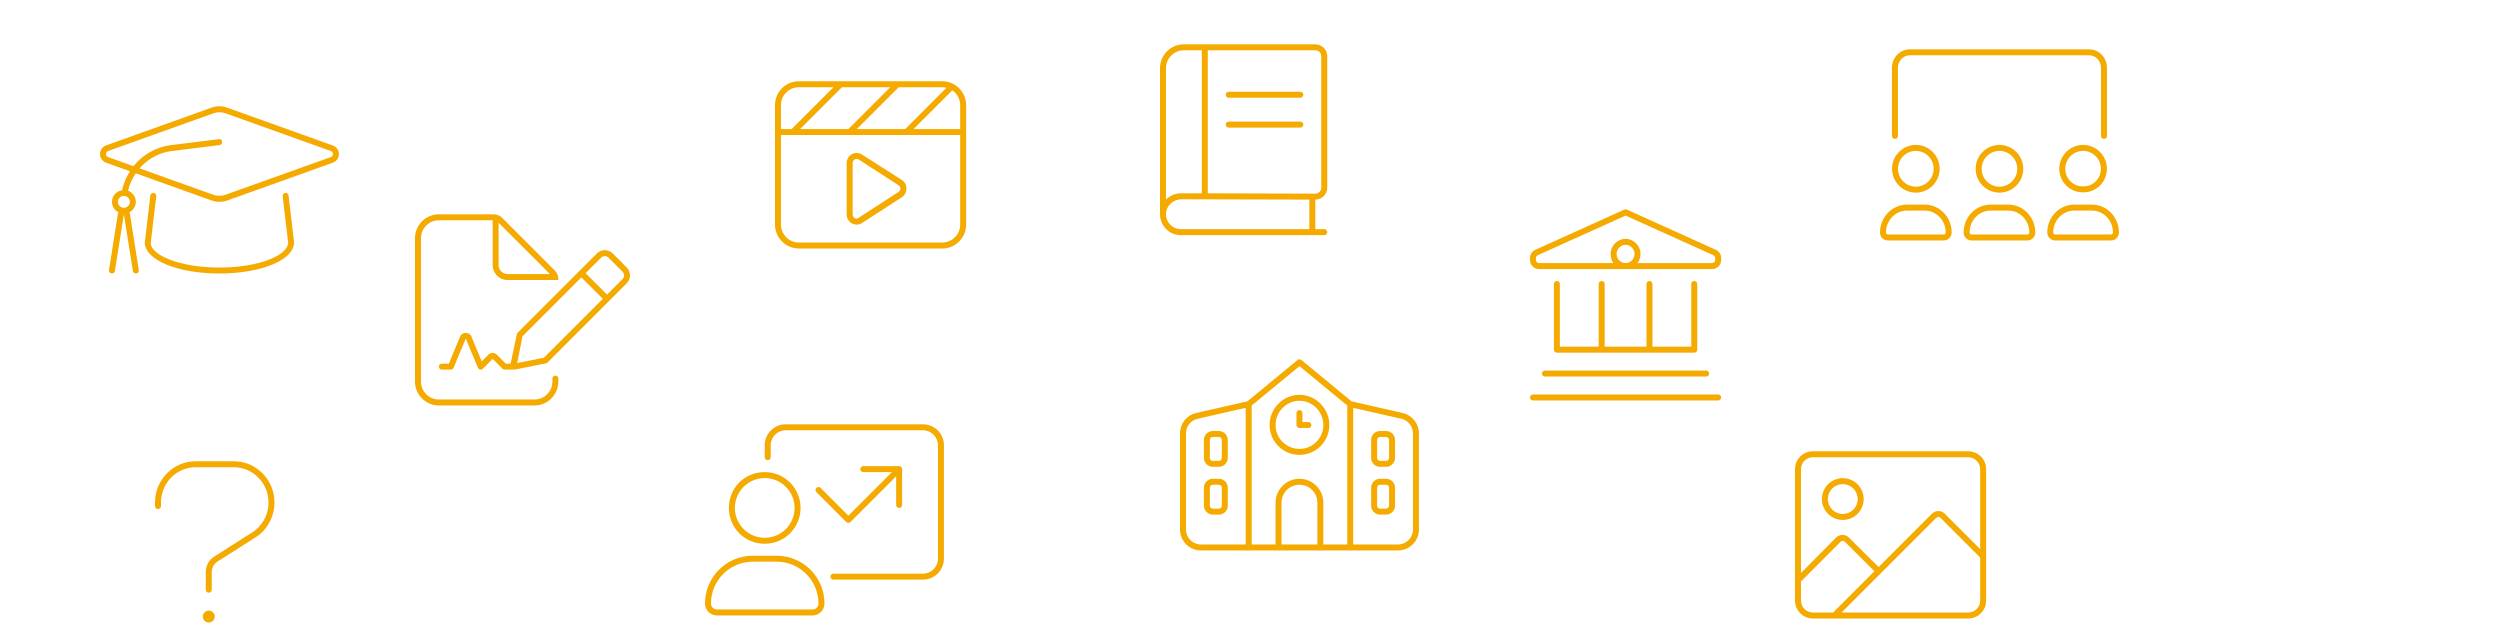 <?xml version="1.0" encoding="UTF-8"?>
<svg width="500px" height="125px" viewBox="0 0 500 125" version="1.1" xmlns="http://www.w3.org/2000/svg" xmlns:xlink="http://www.w3.org/1999/xlink">
    <title>01</title>
    <defs>
        <rect id="path-1" x="0" y="0" width="500" height="125"></rect>
    </defs>
    <g id="Page-1" stroke="none" stroke-width="1" fill="none" fill-rule="evenodd">
        <g id="01">
            <g id="Group-60">
                <mask id="mask-2" fill="white">
                    <use xlink:href="#path-1"></use>
                </mask>
                <g id="Mask"></g>
            </g>
            <g id="Group-68" transform="translate(20, 8.863)" fill="#F5AA00" fill-rule="nonzero">
                <g id="school" transform="translate(216, 63)">
                    <path d="M41.215,14.336 C42.208,14.336 43.007,15.134 43.007,16.128 L43.007,19.711 C43.007,20.704 42.208,21.503 41.215,21.503 L40.02,21.503 C39.027,21.503 38.228,20.704 38.228,19.711 L38.228,16.128 C38.228,15.134 39.027,14.336 40.02,14.336 L41.215,14.336 Z M39.423,19.711 C39.423,20.04 39.692,20.309 40.02,20.309 L41.215,20.309 C41.543,20.309 41.812,20.04 41.812,19.711 L41.812,16.128 C41.812,15.799 41.543,15.53 41.215,15.53 L40.02,15.53 C39.692,15.53 39.423,15.799 39.423,16.128 L39.423,19.711 Z M41.215,23.893 C42.208,23.893 43.007,24.692 43.007,25.685 L43.007,29.268 C43.007,30.262 42.208,31.06 41.215,31.06 L40.02,31.06 C39.027,31.06 38.228,30.262 38.228,29.268 L38.228,25.685 C38.228,24.692 39.027,23.893 40.02,23.893 L41.215,23.893 Z M39.423,29.268 C39.423,29.597 39.692,29.866 40.02,29.866 L41.215,29.866 C41.543,29.866 41.812,29.597 41.812,29.268 L41.812,25.685 C41.812,25.356 41.543,25.087 41.215,25.087 L40.02,25.087 C39.692,25.087 39.423,25.356 39.423,25.685 L39.423,29.268 Z M24.49,12.544 L25.685,12.544 C26.013,12.544 26.282,12.812 26.282,13.141 C26.282,13.469 26.013,13.738 25.685,13.738 L23.893,13.738 C23.564,13.738 23.295,13.469 23.295,13.141 L23.295,10.752 C23.295,10.423 23.564,10.154 23.893,10.154 C24.221,10.154 24.49,10.423 24.49,10.752 L24.49,12.544 Z M17.919,13.141 C17.919,9.841 20.592,7.101 23.893,7.101 C27.193,7.101 29.866,9.841 29.866,13.141 C29.866,16.441 27.193,19.114 23.893,19.114 C20.592,19.114 17.919,16.441 17.919,13.141 Z M23.893,17.919 C26.528,17.919 28.671,15.777 28.671,13.141 C28.671,10.505 26.528,8.295 23.893,8.295 C21.257,8.295 19.114,10.505 19.114,13.141 C19.114,15.777 21.257,17.919 23.893,17.919 Z M4.779,16.128 C4.779,15.134 5.581,14.336 6.57,14.336 L7.765,14.336 C8.758,14.336 9.557,15.134 9.557,16.128 L9.557,19.711 C9.557,20.704 8.758,21.503 7.765,21.503 L6.57,21.503 C5.581,21.503 4.779,20.704 4.779,19.711 L4.779,16.128 Z M6.57,15.53 C6.24,15.53 5.973,15.799 5.973,16.128 L5.973,19.711 C5.973,20.04 6.24,20.309 6.57,20.309 L7.765,20.309 C8.094,20.309 8.362,20.04 8.362,19.711 L8.362,16.128 C8.362,15.799 8.094,15.53 7.765,15.53 L6.57,15.53 Z M4.779,25.685 C4.779,24.692 5.581,23.893 6.57,23.893 L7.765,23.893 C8.758,23.893 9.557,24.692 9.557,25.685 L9.557,29.268 C9.557,30.262 8.758,31.06 7.765,31.06 L6.57,31.06 C5.581,31.06 4.779,30.262 4.779,29.268 L4.779,25.685 Z M6.57,25.087 C6.24,25.087 5.973,25.356 5.973,25.685 L5.973,29.268 C5.973,29.597 6.24,29.866 6.57,29.866 L7.765,29.866 C8.094,29.866 8.362,29.597 8.362,29.268 L8.362,25.685 C8.362,25.356 8.094,25.087 7.765,25.087 L6.57,25.087 Z M34.316,8.407 L44.53,10.729 C46.434,11.162 47.785,12.857 47.785,14.806 L47.785,34.047 C47.785,36.354 45.911,38.228 43.604,38.228 L4.181,38.228 C1.872,38.228 0,36.354 0,34.047 L0,14.806 C0,12.857 1.351,11.162 3.255,10.729 L13.469,8.407 L23.512,0.136 C23.736,-0.045 24.049,-0.045 24.273,0.136 L34.316,8.407 L34.316,8.407 Z M34.644,37.034 L43.604,37.034 C45.254,37.034 46.591,35.697 46.591,34.047 L46.591,14.806 C46.591,13.41 45.627,12.2 44.269,11.894 L34.644,9.706 L34.644,37.034 L34.644,37.034 Z M33.45,37.034 L33.45,9.243 L23.893,1.371 L14.336,9.243 L14.336,37.034 L19.114,37.034 L19.114,28.671 C19.114,26.035 21.257,23.893 23.893,23.893 C26.528,23.893 28.671,26.035 28.671,28.671 L28.671,37.034 L33.45,37.034 Z M1.195,14.806 L1.195,34.047 C1.195,35.697 2.532,37.034 4.181,37.034 L13.141,37.034 L13.141,9.706 L3.52,11.894 C2.159,12.2 1.195,13.41 1.195,14.806 L1.195,14.806 Z M27.477,37.034 L27.477,28.671 C27.477,26.693 25.871,25.087 23.893,25.087 C21.914,25.087 20.309,26.693 20.309,28.671 L20.309,37.034 L27.477,37.034 Z" id="Shape"></path>
                </g>
                <g id="book" transform="translate(212, 0)">
                    <path d="M33.45,28.671 L33.45,2.389 C33.45,1.07 32.38,0 31.06,0 L4.779,0 C2.139,0 0,2.139 0,4.779 L0,33.98 C0,36.289 1.872,38.161 4.114,38.161 L32.718,38.162 C33.181,38.161 33.45,37.959 33.45,37.564 C33.45,37.234 33.182,36.966 32.852,36.966 L31.06,36.966 L31.06,31.06 C32.382,31.06 33.45,29.993 33.45,28.671 Z M1.195,4.779 C1.195,2.802 2.802,1.195 4.779,1.195 L8.362,1.195 L8.362,29.799 L4.181,29.799 C3.01,29.799 1.955,30.285 1.195,31.063 L1.195,4.779 L1.195,4.779 Z M29.866,36.966 L4.181,36.966 C2.436,36.966 1.036,35.463 1.209,33.683 C1.36,32.131 2.754,30.993 4.313,30.993 L29.866,31.06 L29.866,36.966 L29.866,36.966 Z M9.557,29.799 L9.557,1.195 L31.06,1.195 C31.72,1.195 32.255,1.73 32.255,2.389 L32.255,28.671 C32.255,29.33 31.719,29.866 31.06,29.866 L9.557,29.799 Z M28.074,9.49 L13.738,9.49 C13.409,9.49 13.141,9.757 13.141,10.087 C13.141,10.417 13.409,10.684 13.738,10.684 L28.074,10.684 C28.403,10.684 28.671,10.417 28.671,10.087 C28.671,9.757 28.402,9.49 28.074,9.49 Z M28.074,15.463 L13.738,15.463 C13.409,15.463 13.141,15.73 13.141,16.06 C13.141,16.39 13.409,16.658 13.738,16.658 L28.074,16.658 C28.403,16.658 28.671,16.39 28.671,16.06 C28.671,15.73 28.402,15.463 28.074,15.463 Z" id="Shape"></path>
                </g>
                <g id="graduation-cap-copy" transform="translate(0, 12.389)">
                    <path d="M46.523,7.832 L25.416,0.276 C24.96,0.092 24.43,0 23.893,0 C23.355,0 22.825,0.092 22.31,0.275 L1.198,7.832 C0.481,8.094 0,8.781 0,9.557 C0,10.334 0.481,11.024 1.198,11.281 L5.987,12.999 C5.291,14.088 4.755,15.292 4.461,16.598 C4.446,16.665 4.486,16.721 4.493,16.786 C3.315,16.926 2.389,17.897 2.389,19.114 C2.389,20.043 2.934,20.825 3.708,21.22 C3.668,21.287 3.603,21.332 3.591,21.414 L1.799,32.763 C1.747,33.089 1.97,33.395 2.296,33.446 C2.327,33.382 2.359,33.45 2.39,33.45 C2.678,33.45 2.933,33.24 2.98,32.946 L4.779,21.6 C4.784,21.564 4.748,21.537 4.748,21.501 C4.758,21.496 4.767,21.503 4.779,21.503 C4.79,21.503 4.799,21.497 4.809,21.497 C4.808,21.533 4.773,21.563 4.779,21.6 L6.577,32.949 C6.624,33.241 6.879,33.45 7.167,33.45 C7.199,33.45 7.229,33.447 7.261,33.443 C7.586,33.391 7.809,33.086 7.758,32.759 L5.966,21.41 C5.954,21.332 5.889,21.287 5.848,21.22 C6.623,20.824 7.168,20.04 7.168,19.114 C7.168,18.087 6.513,17.229 5.603,16.891 C5.607,16.877 5.622,16.87 5.625,16.855 C5.91,15.597 6.45,14.44 7.148,13.41 L22.305,18.838 C22.825,19.024 23.355,19.114 23.893,19.114 C24.43,19.114 24.964,19.022 25.476,18.839 L46.584,11.283 C47.307,11.02 47.785,10.334 47.785,9.557 C47.785,8.781 47.307,8.094 46.523,7.832 L46.523,7.832 Z M5.973,19.114 C5.973,19.773 5.437,20.309 4.779,20.309 C4.12,20.309 3.584,19.771 3.584,19.114 C3.584,18.457 4.12,17.919 4.779,17.919 C5.437,17.919 5.973,18.457 5.973,19.114 Z M46.187,10.154 L25.08,17.71 C24.692,17.852 24.296,17.919 23.893,17.919 C23.489,17.919 23.094,17.852 22.713,17.718 L7.907,12.417 C9.527,10.558 11.79,9.281 14.268,8.967 L23.9,7.764 C24.228,7.722 24.46,7.425 24.419,7.096 C24.445,6.765 24.139,6.541 23.818,6.578 L14.119,7.78 C11.177,8.153 8.519,9.714 6.695,11.984 L1.601,10.154 C1.358,10.072 1.195,9.826 1.195,9.557 C1.195,9.288 1.358,9.045 1.601,8.958 L22.708,1.402 C23.094,1.264 23.489,1.195 23.893,1.195 C24.296,1.195 24.694,1.264 25.074,1.4 L46.181,8.956 C46.426,9.042 46.591,9.288 46.591,9.557 C46.591,9.826 46.426,10.072 46.187,10.154 Z M37.056,17.33 C36.728,17.367 36.494,17.666 36.533,17.992 L37.631,27.275 C37.631,29.679 32.113,32.255 23.893,32.255 C15.672,32.255 10.154,29.681 10.147,27.346 L11.25,17.99 C11.29,17.664 11.056,17.365 10.728,17.328 C10.408,17.288 10.102,17.524 10.065,17.85 L8.96,27.275 C8.96,30.739 15.515,33.45 23.893,33.45 C32.27,33.45 38.826,30.739 38.818,27.205 L37.715,17.85 C37.683,17.524 37.377,17.285 37.056,17.33 Z" id="Shape"></path>
                </g>
                <g id="chart-user" transform="translate(121, 76)">
                    <path d="M11.946,23.893 C15.905,23.893 19.114,20.684 19.114,16.725 C19.114,12.766 15.905,9.557 11.946,9.557 C7.922,9.557 4.779,12.7 4.779,16.725 C4.779,20.682 7.922,23.893 11.946,23.893 Z M11.946,10.752 C15.24,10.752 17.919,13.431 17.919,16.725 C17.919,20.018 15.24,22.698 11.946,22.698 C8.653,22.698 5.973,20.018 5.973,16.725 C5.973,13.432 8.654,10.752 11.946,10.752 L11.946,10.752 Z M43.604,0 L16.128,0 C13.82,0 11.946,1.876 11.946,4.181 L11.946,6.57 C11.946,6.9 12.215,7.168 12.544,7.168 C12.872,7.168 13.141,6.9 13.141,6.57 L13.141,4.181 C13.141,2.534 14.48,1.195 16.128,1.195 L43.604,1.195 C45.251,1.195 46.591,2.534 46.591,4.181 L46.591,26.879 C46.591,28.526 45.251,29.866 43.604,29.866 L25.685,29.866 C25.356,29.866 25.087,30.134 25.087,30.463 C25.087,30.792 25.356,31.06 25.685,31.06 L43.604,31.06 C45.91,31.06 47.785,29.185 47.785,26.879 L47.785,4.181 C47.785,1.876 45.911,0 43.604,0 Z M14.336,26.282 L9.557,26.282 C4.279,26.282 0,30.56 0,35.839 C0,37.158 1.07,38.228 2.389,38.228 L21.503,38.228 C22.823,38.228 23.893,37.158 23.893,35.839 C23.893,30.56 19.614,26.282 14.336,26.282 Z M21.503,37.034 L2.389,37.034 C1.731,37.034 1.195,36.498 1.195,35.839 C1.195,31.228 4.946,27.477 9.557,27.477 L14.336,27.477 C18.947,27.477 22.698,31.228 22.698,35.839 C22.698,36.496 22.16,37.034 21.503,37.034 L21.503,37.034 Z M23.124,12.715 C22.89,12.482 22.512,12.482 22.279,12.715 C22.046,12.949 22.046,13.327 22.279,13.56 L28.252,19.533 C28.365,19.652 28.514,19.711 28.671,19.711 C28.828,19.711 28.977,19.653 29.093,19.536 L38.228,10.401 L38.228,16.128 C38.228,16.456 38.497,16.725 38.826,16.725 C39.154,16.725 39.423,16.456 39.423,16.128 L39.423,8.96 C39.423,8.631 39.154,8.362 38.826,8.362 L31.658,8.362 C31.329,8.362 31.06,8.631 31.06,8.96 C31.06,9.288 31.329,9.557 31.658,9.557 L37.384,9.557 L28.671,18.27 L23.124,12.715 Z" id="Shape"></path>
                </g>
                <g id="question" transform="translate(11, 83.389)">
                    <path d="M10.752,29.866 C10.095,29.866 9.557,30.403 9.557,31.06 C9.557,31.717 10.092,32.255 10.752,32.255 C11.411,32.255 11.946,31.717 11.946,31.06 C11.946,30.403 11.409,29.866 10.752,29.866 Z M15.769,0 L8.116,0 C3.642,0 0,3.702 0,8.25 L0,8.96 C0,9.288 0.268,9.557 0.597,9.557 C0.926,9.557 1.195,9.288 1.195,8.96 L1.195,8.25 C1.195,4.361 4.3,1.195 8.116,1.195 L15.777,1.195 C19.592,1.195 22.698,4.361 22.698,8.25 C22.698,10.814 21.331,13.178 19.107,14.439 L11.993,18.966 C10.856,19.607 10.154,20.824 10.154,22.145 L10.154,25.685 C10.154,26.013 10.423,26.282 10.752,26.282 C11.08,26.282 11.349,26.015 11.349,25.685 L11.349,22.145 C11.349,21.257 11.82,20.438 12.606,19.992 L19.72,15.464 C22.295,14.007 23.893,11.244 23.893,8.25 C23.893,3.702 20.249,0 15.769,0 Z" id="Shape"></path>
                </g>
                <g id="file-signature" transform="translate(63, 34)">
                    <path d="M42.35,10.632 L39.545,7.828 C39.108,7.39 38.534,7.172 37.96,7.172 C37.386,7.172 36.813,7.39 36.375,7.828 L20.563,23.639 C20.458,23.743 20.387,23.876 20.358,24.02 L19.122,29.866 L18.166,29.866 L16.374,28.074 C15.924,27.621 15.135,27.621 14.685,28.074 L13.349,29.411 L11.257,24.39 C10.884,23.494 9.423,23.494 9.05,24.39 L6.77,29.866 L5.376,29.866 C5.046,29.866 4.779,30.135 4.779,30.463 C4.779,30.792 5.046,31.06 5.376,31.06 L7.168,31.06 C7.409,31.06 7.626,30.916 7.72,30.692 L10.154,24.848 L12.589,30.693 C12.753,31.085 13.259,31.188 13.564,30.887 L15.53,28.918 L17.497,30.884 C17.606,31.001 17.763,31.06 17.919,31.06 C17.919,31.06 19.956,31.055 20.006,31.045 L26.153,29.816 C26.297,29.787 26.43,29.716 26.534,29.612 L42.348,13.798 C43.223,12.924 43.223,11.506 42.35,10.632 L42.35,10.632 Z M25.789,28.671 L20.433,29.75 L21.505,24.388 L33.279,12.613 L37.564,16.897 L25.789,28.671 Z M41.506,12.954 L38.404,16.056 L34.119,11.772 L37.221,8.67 C37.629,8.262 38.292,8.261 38.702,8.67 L41.506,11.474 C41.917,11.879 41.917,12.544 41.506,12.954 Z M28.074,32.255 C27.744,32.255 27.477,32.522 27.477,32.852 L27.477,33.45 C27.477,35.429 25.872,37.034 23.893,37.034 L4.779,37.034 C2.799,37.034 1.195,35.429 1.195,33.45 L1.195,4.779 C1.195,2.799 2.799,1.195 4.779,1.195 L15.53,1.195 L15.53,10.154 C15.53,11.804 16.867,13.141 18.517,13.141 L28.47,13.141 C28.582,13.141 28.671,13.051 28.671,12.939 C28.671,12.306 28.419,11.698 27.971,11.25 L17.427,0.699 C16.979,0.251 16.366,0 15.732,0 L4.773,0 C2.134,0 0,2.139 0,4.779 L0,33.45 C0,36.088 2.134,38.228 4.774,38.228 L23.893,38.228 C26.532,38.228 28.671,36.088 28.671,33.45 L28.671,32.852 C28.671,32.524 28.402,32.255 28.074,32.255 L28.074,32.255 Z M16.725,1.69 L26.984,11.946 L18.517,11.946 C17.531,11.946 16.725,11.14 16.725,10.154 L16.725,1.69 Z" id="Shape"></path>
                </g>
                <g id="clapperboard-play" transform="translate(135, 7.389)">
                    <path d="M15.351,28.41 C15.65,28.582 15.986,28.671 16.329,28.671 C16.713,28.671 17.082,28.562 17.403,28.352 L25.362,23.205 C25.938,22.832 26.282,22.198 26.282,21.436 C26.282,20.675 25.937,20.106 25.36,19.734 L17.397,14.657 C17.083,14.448 16.71,14.336 16.329,14.336 C15.986,14.336 15.642,14.425 15.351,14.597 C14.724,14.955 14.336,15.627 14.336,16.352 L14.336,26.648 C14.336,27.379 14.724,28.051 15.351,28.41 Z M15.53,16.352 C15.53,16.052 15.687,15.776 15.941,15.631 C16.06,15.568 16.195,15.53 16.329,15.53 C16.476,15.53 16.622,15.572 16.749,15.655 L24.716,20.805 C24.945,20.958 25.087,21.22 25.087,21.436 C25.087,21.653 24.946,21.984 24.712,22.135 L16.746,27.284 C16.62,27.432 16.471,27.477 16.329,27.477 C16.197,27.477 16.063,27.442 15.943,27.374 C15.687,27.23 15.53,26.887 15.53,26.588 L15.53,16.352 Z M33.45,0 L4.779,0 C2.139,0 0,2.139 0,4.779 L0,28.671 C0,31.311 2.139,33.45 4.779,33.45 L33.45,33.45 C36.089,33.45 38.228,31.311 38.228,28.671 L38.228,4.779 C38.228,2.139 36.085,0 33.45,0 Z M33.45,1.195 C33.74,1.195 34.018,1.239 34.287,1.304 L26.035,9.557 L16.374,9.557 L24.736,1.195 L33.45,1.195 Z M23.049,1.195 L14.686,9.557 L5.026,9.557 L13.388,1.195 L23.049,1.195 Z M1.195,4.779 C1.195,2.802 2.802,1.195 4.779,1.195 L11.699,1.195 L3.337,9.557 L1.195,9.557 L1.195,4.779 Z M37.034,28.671 C37.034,30.648 35.426,32.255 33.45,32.255 L4.779,32.255 C2.802,32.255 1.195,30.648 1.195,28.671 L1.195,10.752 L37.034,10.752 L37.034,28.671 Z M37.034,9.557 L27.723,9.557 L35.466,1.814 C36.414,2.463 37.034,3.549 37.034,4.779 L37.034,9.557 Z" id="Shape"></path>
                </g>
                <g id="building-columns" transform="translate(286, 33)">
                    <path d="M18.868,0.053 C19.024,-0.018 19.204,-0.018 19.36,0.053 L37.175,8.101 C37.818,8.385 38.228,9.027 38.228,9.729 L38.228,10.154 C38.228,11.147 37.429,11.946 36.436,11.946 L1.792,11.946 C0.803,11.946 0,11.147 0,10.154 L0,9.729 C0,9.027 0.413,8.385 1.054,8.101 L18.868,0.053 Z M36.436,10.752 C36.765,10.752 37.034,10.483 37.034,10.154 L37.034,9.729 C37.034,9.497 36.899,9.281 36.683,9.184 L19.114,1.253 L1.546,9.184 C1.332,9.281 1.195,9.497 1.195,9.729 L1.195,10.154 C1.195,10.483 1.462,10.752 1.792,10.752 L16.658,10.752 C16.284,10.251 16.128,9.632 16.128,8.893 C16.128,7.31 17.464,5.906 19.114,5.906 C20.764,5.906 22.101,7.31 22.101,8.893 C22.101,9.632 21.877,10.251 21.503,10.752 L36.436,10.752 Z M19.114,10.752 C20.107,10.752 20.906,9.953 20.906,8.893 C20.906,7.967 20.107,7.101 19.114,7.101 C18.121,7.101 17.322,7.967 17.322,8.893 C17.322,9.953 18.121,10.752 19.114,10.752 Z M5.376,14.336 C5.706,14.336 5.973,14.604 5.973,14.933 L5.973,27.477 L13.738,27.477 L13.738,14.933 C13.738,14.604 14.007,14.336 14.336,14.336 C14.664,14.336 14.933,14.604 14.933,14.933 L14.933,27.477 L23.295,27.477 L23.295,14.933 C23.295,14.604 23.564,14.336 23.893,14.336 C24.221,14.336 24.49,14.604 24.49,14.933 L24.49,27.477 L32.255,27.477 L32.255,14.933 C32.255,14.604 32.524,14.336 32.852,14.336 C33.181,14.336 33.45,14.604 33.45,14.933 L33.45,28.074 C33.45,28.402 33.181,28.671 32.852,28.671 L5.376,28.671 C5.046,28.671 4.779,28.402 4.779,28.074 L4.779,14.933 C4.779,14.604 5.046,14.336 5.376,14.336 Z M2.389,32.852 C2.389,32.524 2.657,32.255 2.987,32.255 L35.242,32.255 C35.57,32.255 35.839,32.524 35.839,32.852 C35.839,33.181 35.57,33.45 35.242,33.45 L2.987,33.45 C2.657,33.45 2.389,33.181 2.389,32.852 Z M2.27857769e-05,37.631 C2.27857769e-05,37.302 0.267,37.034 0.597,37.034 L37.631,37.034 C37.959,37.034 38.228,37.302 38.228,37.631 C38.228,37.959 37.959,38.228 37.631,38.228 L0.597,38.228 C0.267,38.228 2.27857769e-05,37.959 2.27857769e-05,37.631 Z" id="Shape"></path>
                </g>
                <g id="screen-users" transform="translate(356, 1)">
                    <path d="M40.617,19.114 C37.989,19.129 35.854,21.257 35.854,23.893 C35.854,26.528 37.989,28.656 40.617,28.604 C43.246,28.656 45.381,26.528 45.381,23.893 C45.381,21.257 43.246,19.129 40.617,19.114 Z M40.625,27.409 C38.654,27.469 37.056,25.864 37.056,23.893 C37.056,21.927 38.655,20.321 40.62,20.31 C42.581,20.324 44.179,21.929 44.179,23.893 C44.179,25.864 42.581,27.469 40.625,27.409 Z M2.987,17.919 C3.316,17.919 3.584,17.652 3.584,17.322 L3.584,3.706 C3.584,2.321 4.656,1.195 5.973,1.195 L41.812,1.195 C43.129,1.195 44.201,2.321 44.201,3.706 L44.201,17.322 C44.201,17.652 44.469,17.919 44.799,17.919 C45.129,17.919 45.396,17.651 45.396,17.322 L45.396,3.706 C45.396,1.661 43.791,0 41.812,0 L5.973,0 C3.995,0 2.389,1.661 2.389,3.706 L2.389,17.322 C2.389,17.651 2.657,17.919 2.987,17.919 Z M19.129,23.893 C19.129,26.525 21.262,28.66 23.892,28.67 C26.521,28.656 28.656,26.528 28.656,23.893 C28.656,21.257 26.521,19.129 23.893,19.114 C21.264,19.129 19.129,21.257 19.129,23.893 Z M27.454,23.893 C27.454,25.861 25.853,27.468 23.895,27.475 C21.929,27.469 20.331,25.864 20.331,23.893 C20.331,21.927 21.93,20.321 23.895,20.31 C25.856,20.324 27.454,21.929 27.454,23.893 Z M25.67,31.06 L22.123,31.06 C19.144,31.06 16.725,33.562 16.725,36.638 C16.725,37.511 17.419,38.228 18.278,38.228 L29.5,38.228 C30.366,38.228 31.06,37.511 31.06,36.638 C31.06,33.562 28.641,31.06 25.67,31.06 Z M29.507,37.034 L18.278,37.034 C18.084,37.034 17.919,36.854 17.919,36.638 C17.919,34.219 19.801,32.255 22.123,32.255 L25.67,32.255 C27.984,32.255 29.866,34.219 29.866,36.638 C29.866,36.854 29.702,37.034 29.507,37.034 Z M42.394,31.06 L38.848,31.06 C35.869,31.06 33.45,33.562 33.45,36.638 C33.45,37.511 34.144,38.228 35.003,38.228 L46.225,38.228 C47.091,38.228 47.785,37.511 47.785,36.638 C47.785,33.562 45.366,31.06 42.394,31.06 Z M46.232,37.034 L35.01,37.034 C34.809,37.034 34.644,36.854 34.644,36.638 C34.644,34.219 36.526,32.255 38.848,32.255 L42.394,32.255 C44.709,32.255 46.591,34.219 46.591,36.638 C46.591,36.854 46.426,37.034 46.232,37.034 Z M8.945,31.06 L5.398,31.06 C2.421,31.06 0,33.562 0,36.638 C0,37.511 0.697,38.228 1.555,38.228 L12.777,38.228 C13.641,38.228 14.336,37.511 14.336,36.638 C14.336,33.562 11.916,31.06 8.945,31.06 Z M12.783,37.034 L1.555,37.034 C1.357,37.034 1.195,36.854 1.195,36.638 C1.195,34.219 3.078,32.255 5.395,32.255 L8.941,32.255 C11.259,32.255 13.141,34.219 13.141,36.638 C13.141,36.854 12.977,37.034 12.783,37.034 Z M2.405,23.893 C2.405,26.525 4.538,28.66 7.168,28.67 C9.796,28.656 11.931,26.528 11.931,23.893 C11.931,21.257 9.796,19.129 7.168,19.114 C4.538,19.129 2.405,21.257 2.405,23.893 Z M10.729,23.893 C10.729,25.861 9.128,27.468 7.17,27.475 C5.205,27.469 3.604,25.864 3.604,23.893 C3.604,21.927 5.203,20.321 7.168,20.31 C9.131,20.324 10.729,21.929 10.729,23.893 Z" id="Shape"></path>
                </g>
                <g id="image" transform="translate(339, 81.389)">
                    <path d="M34.644,0 L3.584,0 C1.605,0 0,1.605 0,3.584 L0,29.866 C0,31.844 1.605,33.45 3.584,33.45 L34.644,33.45 C36.624,33.45 38.228,31.845 38.228,29.866 L38.228,3.584 C38.228,1.605 36.623,0 34.644,0 Z M3.584,32.255 C2.267,32.255 1.195,31.183 1.195,29.866 L1.195,26.035 L9.131,18.098 C9.365,17.865 9.743,17.865 9.976,18.098 L15.877,23.999 L7.623,32.255 L3.584,32.255 L3.584,32.255 Z M37.034,29.866 C37.034,31.183 35.961,32.255 34.644,32.255 L9.311,32.255 L28.253,13.313 C28.486,13.079 28.864,13.079 29.097,13.313 L37.034,21.257 L37.034,29.866 L37.034,29.866 Z M37.034,19.57 L29.938,12.474 C29.238,11.777 28.104,11.777 27.404,12.474 L16.725,23.153 L10.759,17.247 C10.059,16.55 8.925,16.55 8.225,17.247 L1.195,24.348 L1.195,3.584 C1.195,2.267 2.267,1.195 3.584,1.195 L34.644,1.195 C35.961,1.195 37.034,2.267 37.034,3.584 L37.034,19.57 Z M9.557,5.376 C7.248,5.376 5.376,7.25 5.376,9.557 C5.376,11.864 7.248,13.738 9.557,13.738 C11.866,13.738 13.738,11.864 13.738,9.557 C13.738,7.25 11.864,5.376 9.557,5.376 Z M9.557,12.544 C7.907,12.544 6.57,11.207 6.57,9.557 C6.57,7.91 7.911,6.57 9.557,6.57 C11.203,6.57 12.544,7.907 12.544,9.557 C12.544,11.207 11.207,12.544 9.557,12.544 L9.557,12.544 Z" id="Shape"></path>
                </g>
            </g>
        </g>
    </g>
</svg>